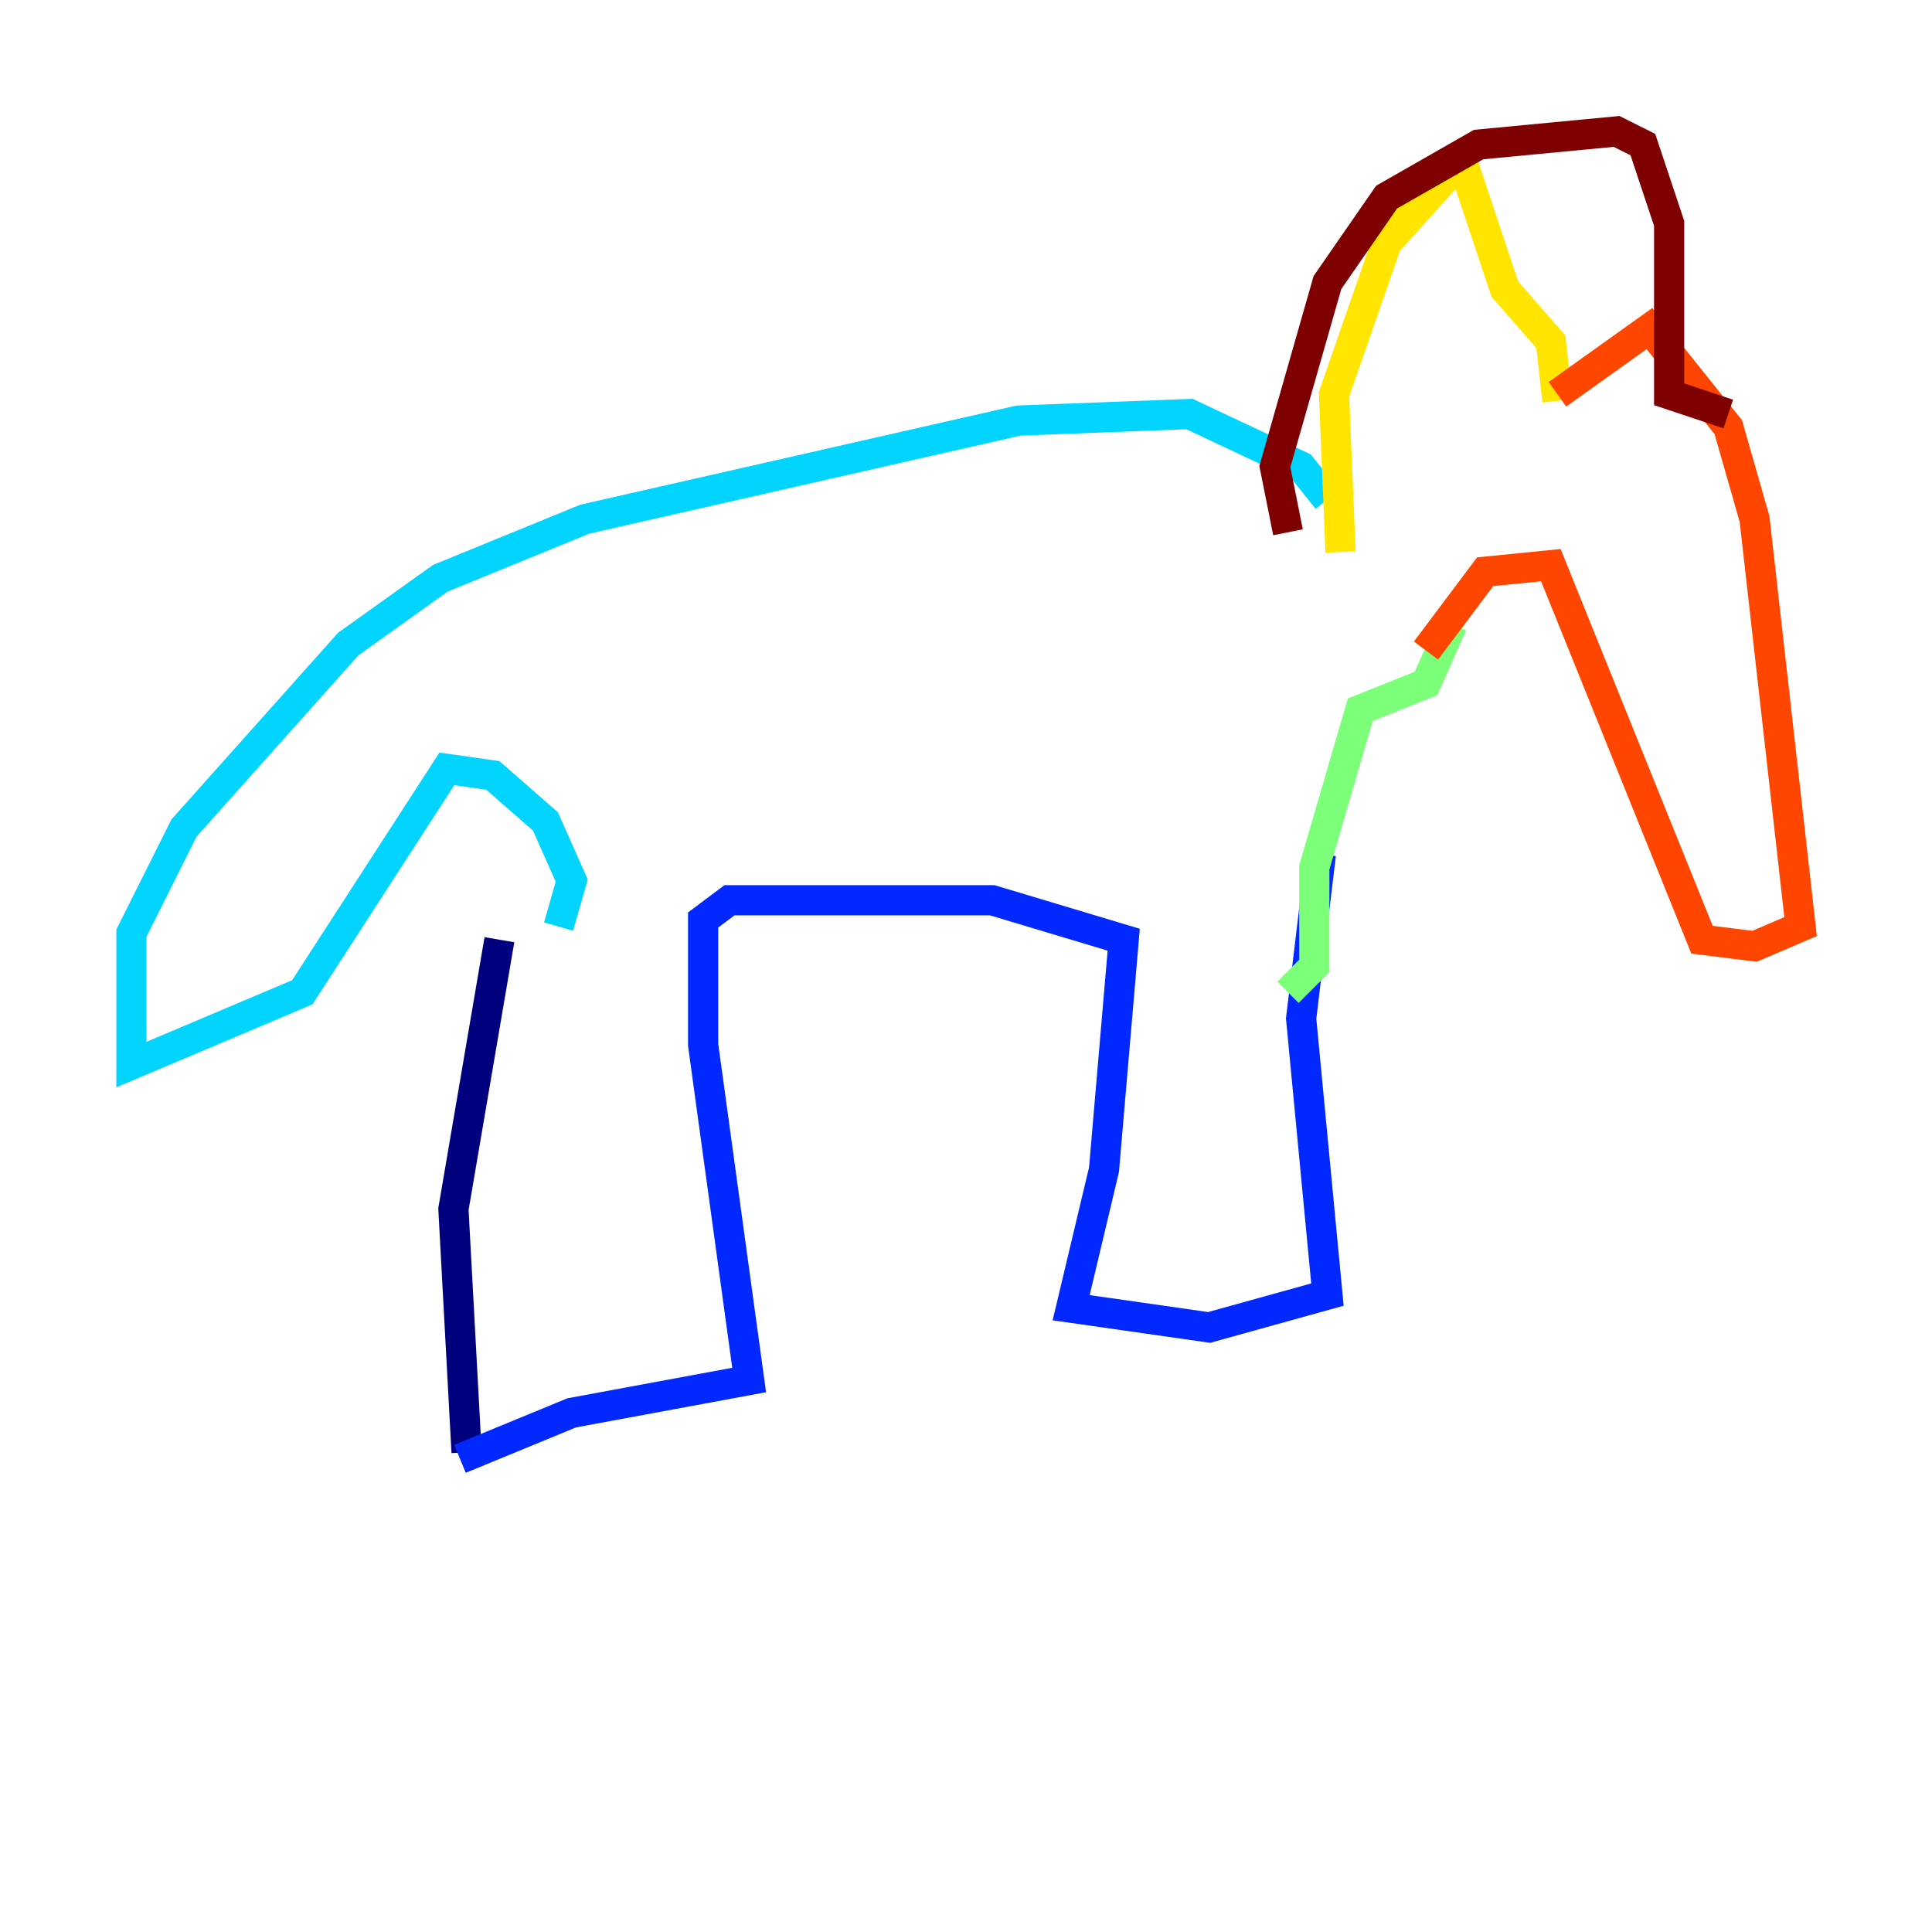 <?xml version="1.0" encoding="utf-8" ?>
<svg baseProfile="tiny" height="128" version="1.2" viewBox="0,0,128,128" width="128" xmlns="http://www.w3.org/2000/svg" xmlns:ev="http://www.w3.org/2001/xml-events" xmlns:xlink="http://www.w3.org/1999/xlink"><defs /><polyline fill="none" points="30.912,96.218 30.041,80.109 33.088,62.258" stroke="#00007f" stroke-width="2" /><polyline fill="none" points="30.476,96.653 37.878,93.605 49.633,91.429 46.585,69.225 46.585,60.952 48.327,59.646 65.742,59.646 74.449,62.258 73.143,77.497 70.966,86.639 80.109,87.946 87.946,85.769 86.204,67.483 87.51,56.599" stroke="#0028ff" stroke-width="2" /><polyline fill="none" points="37.007,61.388 37.878,58.34 36.136,54.422 32.653,51.374 29.605,50.939 20.027,65.742 8.707,70.531 8.707,61.823 12.191,54.857 23.075,42.667 29.17,38.313 38.748,34.395 67.483,27.864 78.803,27.429 86.204,30.912 87.946,33.088" stroke="#00d4ff" stroke-width="2" /><polyline fill="none" points="85.333,65.742 87.075,64.0 87.075,57.469 90.122,47.02 94.476,45.279 96.218,41.361" stroke="#7cff79" stroke-width="2" /><polyline fill="none" points="88.816,36.571 88.381,26.122 91.864,16.109 95.782,11.755 97.088,11.32 99.701,19.157 102.748,22.64 103.184,26.558" stroke="#ffe500" stroke-width="2" /><polyline fill="none" points="103.184,26.122 109.279,21.769 114.503,28.299 116.245,34.395 119.293,61.388 116.245,62.694 112.762,62.258 102.748,37.442 98.395,37.878 94.476,43.102" stroke="#ff4600" stroke-width="2" /><polyline fill="none" points="85.333,35.265 84.463,30.912 87.946,18.721 91.864,13.061 97.959,9.578 107.102,8.707 108.844,9.578 110.585,14.803 110.585,26.122 114.503,27.429" stroke="#7f0000" stroke-width="2" /></svg>